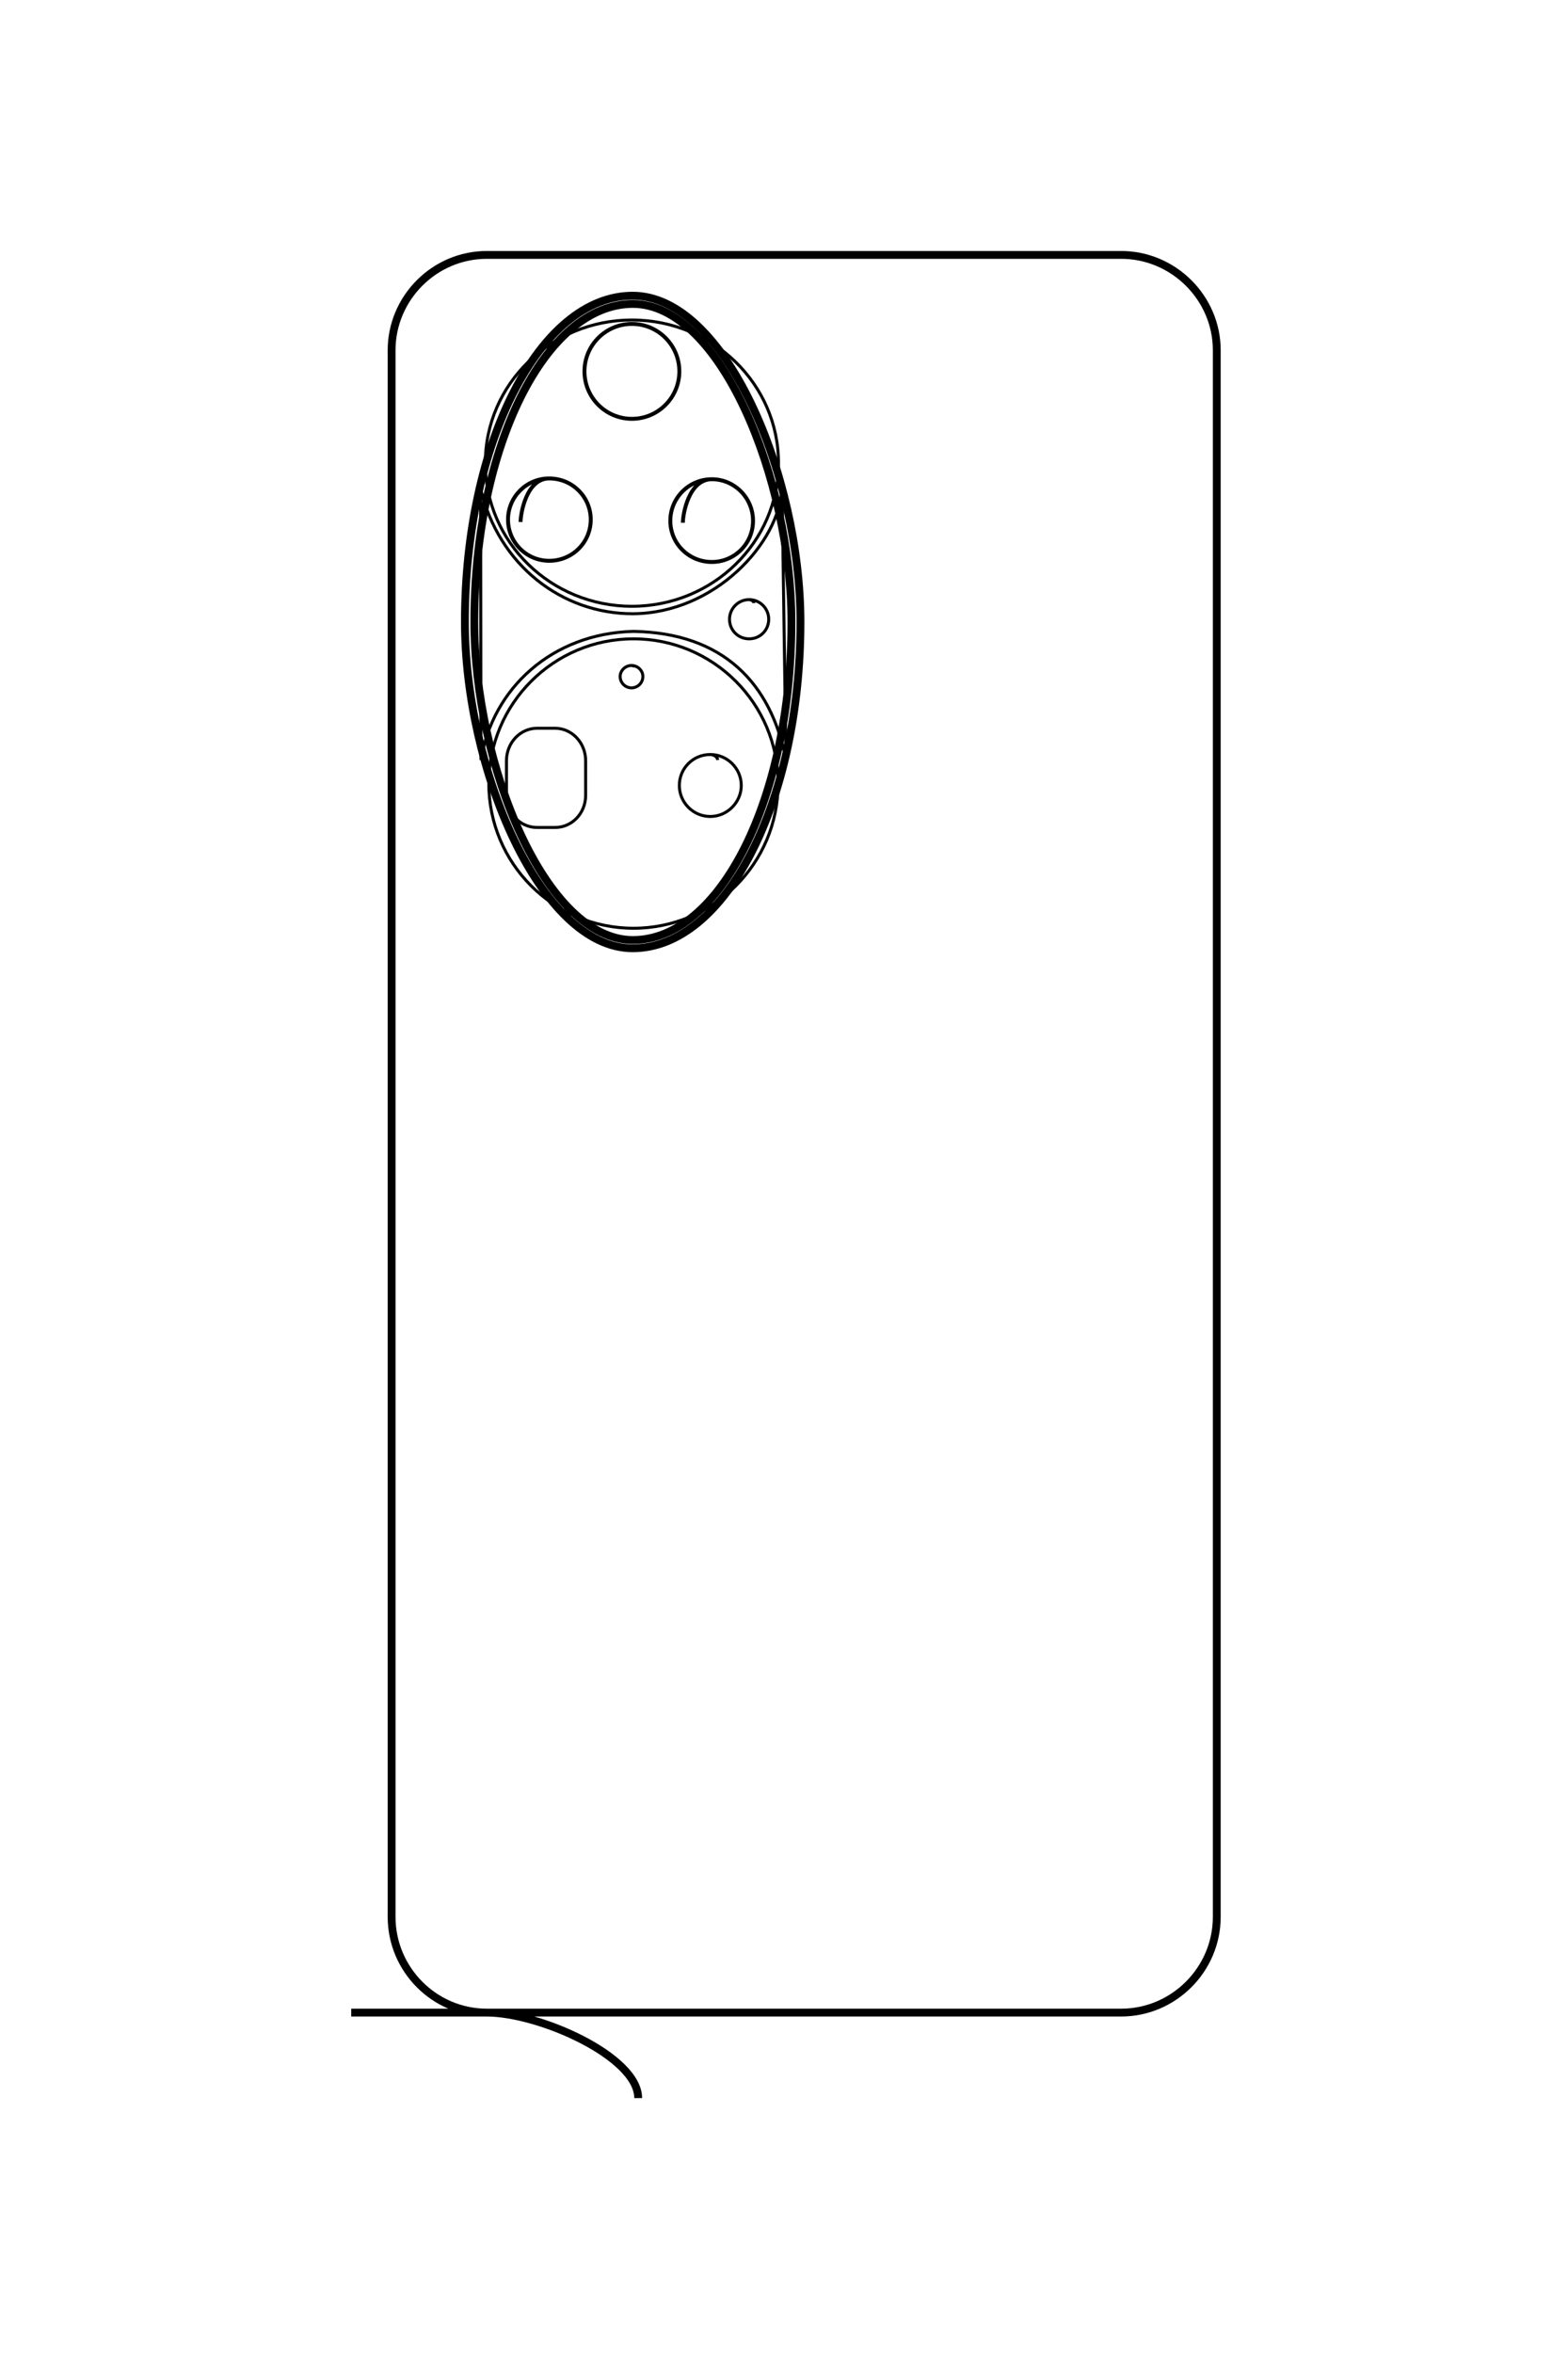 <?xml version="1.0" encoding="UTF-8"?>
<!DOCTYPE svg PUBLIC "-//W3C//DTD SVG 1.1//EN" "http://www.w3.org/Graphics/SVG/1.1/DTD/svg11.dtd">
<!-- Creator: CorelDRAW X8 -->
<svg xmlns="http://www.w3.org/2000/svg" xml:space="preserve" width="40mm" height="60mm" version="1.1" style="shape-rendering:geometricPrecision; text-rendering:geometricPrecision; image-rendering:optimizeQuality; fill-rule:evenodd; clip-rule:evenodd"
viewBox="0 0 4000 6000"
 xmlns:xlink="http://www.w3.org/1999/xlink">
 <defs>
  <style type="text/css">
   <![CDATA[
    .str0 {stroke:black;stroke-width:20}
    .str2 {stroke:black;stroke-width:10}
    .str1 {stroke:black;stroke-width:7.62}
    .fil0 {fill:none}
   ]]>
  </style>
 </defs>
 <g id="图层_x0020_1">
  <path class="fil0 str0" d="M-7039 7034l0 -6858c0,-468 -382,-850 -850,-850l-13950 0c-467,0 -850,382 -850,850l0 5650c0,467 383,850 850,850l13950 0c468,0 850,-383 850,-850 0,-468 393,-1348 763,-1348"/>
  <rect class="fil0 str0" transform="matrix(-1.87501E-13 -1.004 1.015 -1.89452E-13 -22327.2 6020.94)" width="2977" height="5728" rx="2963" ry="2963"/>
  <rect class="fil0 str0" transform="matrix(-1.77128E-13 -0.949 0.989 -1.84669E-13 -22253.1 5938.26)" width="2977" height="5728" rx="2963" ry="2963"/>
  <ellipse class="fil0 str1" transform="matrix(-1.52429E-13 -0.796 0.816 -1.48693E-13 -17979.9 4522.11)" rx="1617" ry="1578"/>
  <path class="fil0 str1" d="M-18472 5379l0 -158c0,-151 129,-275 286,-275l311 0c157,0 286,124 286,275l0 158c0,151 -129,275 -286,275l-311 0c-157,0 -286,-124 -286,-275z"/>
  <path class="fil0 str1" d="M-18191 3772c-23,2 -45,22 -48,65 0,152 123,275 275,275 151,0 275,-123 275,-275 0,-152 -124,-275 -275,-275 -152,0 -275,123 -275,275"/>
  <path class="fil0 str1" d="M-19016 4515c-8,1 -16,8 -18,24 0,55 45,100 100,100 56,0 100,-45 100,-100 0,-56 -44,-100 -100,-100 -55,0 -100,44 -100,100"/>
  <ellipse class="fil0 str1" transform="matrix(-1.50981E-13 -0.809 0.809 -1.50981E-13 -20833.6 4533.67)" rx="1617" ry="1578"/>
  <circle class="fil0 str2" transform="matrix(-1.84921E-13 -0.99 0.99 -1.84921E-13 -21651.2 4536.07)" r="428"/>
  <path class="fil0 str2" d="M-20312 5527c-76,0 -387,-54 -387,-257 0,-203 165,-368 368,-368 203,0 368,165 368,368 0,203 -165,368 -368,368 -203,0 -368,-165 -368,-368"/>
  <path class="fil0 str2" d="M-20303 4081c-76,0 -387,-54 -387,-257 0,-203 165,-368 368,-368 203,0 368,165 368,368 0,203 -165,368 -368,368 -203,0 -368,-165 -368,-368"/>
  <path class="fil0 str1" d="M-20621 3197l2427 -33c-676,133 -1128,555 -1143,1359 17,724 510,1254 1147,1355l-2419 5c684,-160 1116,-722 1116,-1357 -4,-727 -632,-1310 -1128,-1329z"/>
  <path class="fil0 str1" d="M-19588 3449c-15,2 -29,15 -31,42 0,96 79,175 175,175 97,0 175,-79 175,-175 0,-97 -78,-175 -175,-175 -96,0 -175,78 -175,175"/>
  <g id="_1911125632784">
   <path class="fil0 str0" d="M896 5132l1964 0c134,0 244,-110 244,-244l0 -3995c0,-133 -110,-243 -244,-243l-1618 0c-134,0 -243,110 -243,243l0 3995c0,134 109,244 243,244 134,0 386,112 386,218"/>
   <rect class="fil0 str0" x="1186" y="754" width="856" height="1664" rx="852" ry="861"/>
   <rect class="fil0 str0" x="1210" y="775" width="809" height="1622" rx="805" ry="839"/>
   <circle class="fil0 str1" cx="1616" cy="1998" r="369"/>
   <path class="fil0 str1" d="M1370 1857l46 0c43,0 78,37 78,83l0 88c0,46 -35,82 -78,82l-46 0c-43,0 -78,-36 -78,-82l0 -88c0,-46 35,-83 78,-83z"/>
   <path class="fil0 str1" d="M1831 1938c-1,-7 -7,-13 -19,-14 -44,0 -79,35 -79,79 0,43 35,79 79,79 43,0 79,-36 79,-79 0,-44 -36,-79 -79,-79"/>
   <path class="fil0 str1" d="M1618 1702c0,-3 -3,-5 -7,-5 -16,0 -29,13 -29,28 0,16 13,29 29,29 16,0 29,-13 29,-29 0,-15 -13,-28 -29,-28"/>
   <ellipse class="fil0 str1" cx="1612" cy="1181" rx="374" ry="365"/>
   <circle class="fil0 str2" cx="1612" cy="947" r="121"/>
   <path class="fil0 str2" d="M1328 1331c0,-22 15,-111 73,-111 59,0 106,47 106,105 0,58 -47,105 -106,105 -58,0 -105,-47 -105,-105 0,-58 47,-105 105,-105"/>
   <path class="fil0 str2" d="M1742 1333c0,-22 15,-111 74,-111 58,0 105,48 105,106 0,58 -47,105 -105,105 -59,0 -106,-47 -106,-105 0,-58 47,-106 106,-106"/>
   <path class="fil0 str1" d="M1995 1242l10 695c-38,-194 -159,-323 -389,-327 -208,5 -360,146 -389,328l-1 -692c46,195 207,319 388,319 209,-1 376,-181 381,-323z"/>
   <path class="fil0 str1" d="M1923 1538c0,-4 -4,-8 -12,-9 -28,0 -50,23 -50,50 0,28 22,50 50,50 28,0 50,-22 50,-50 0,-27 -22,-50 -50,-50"/>
  </g>
 </g>
</svg>
